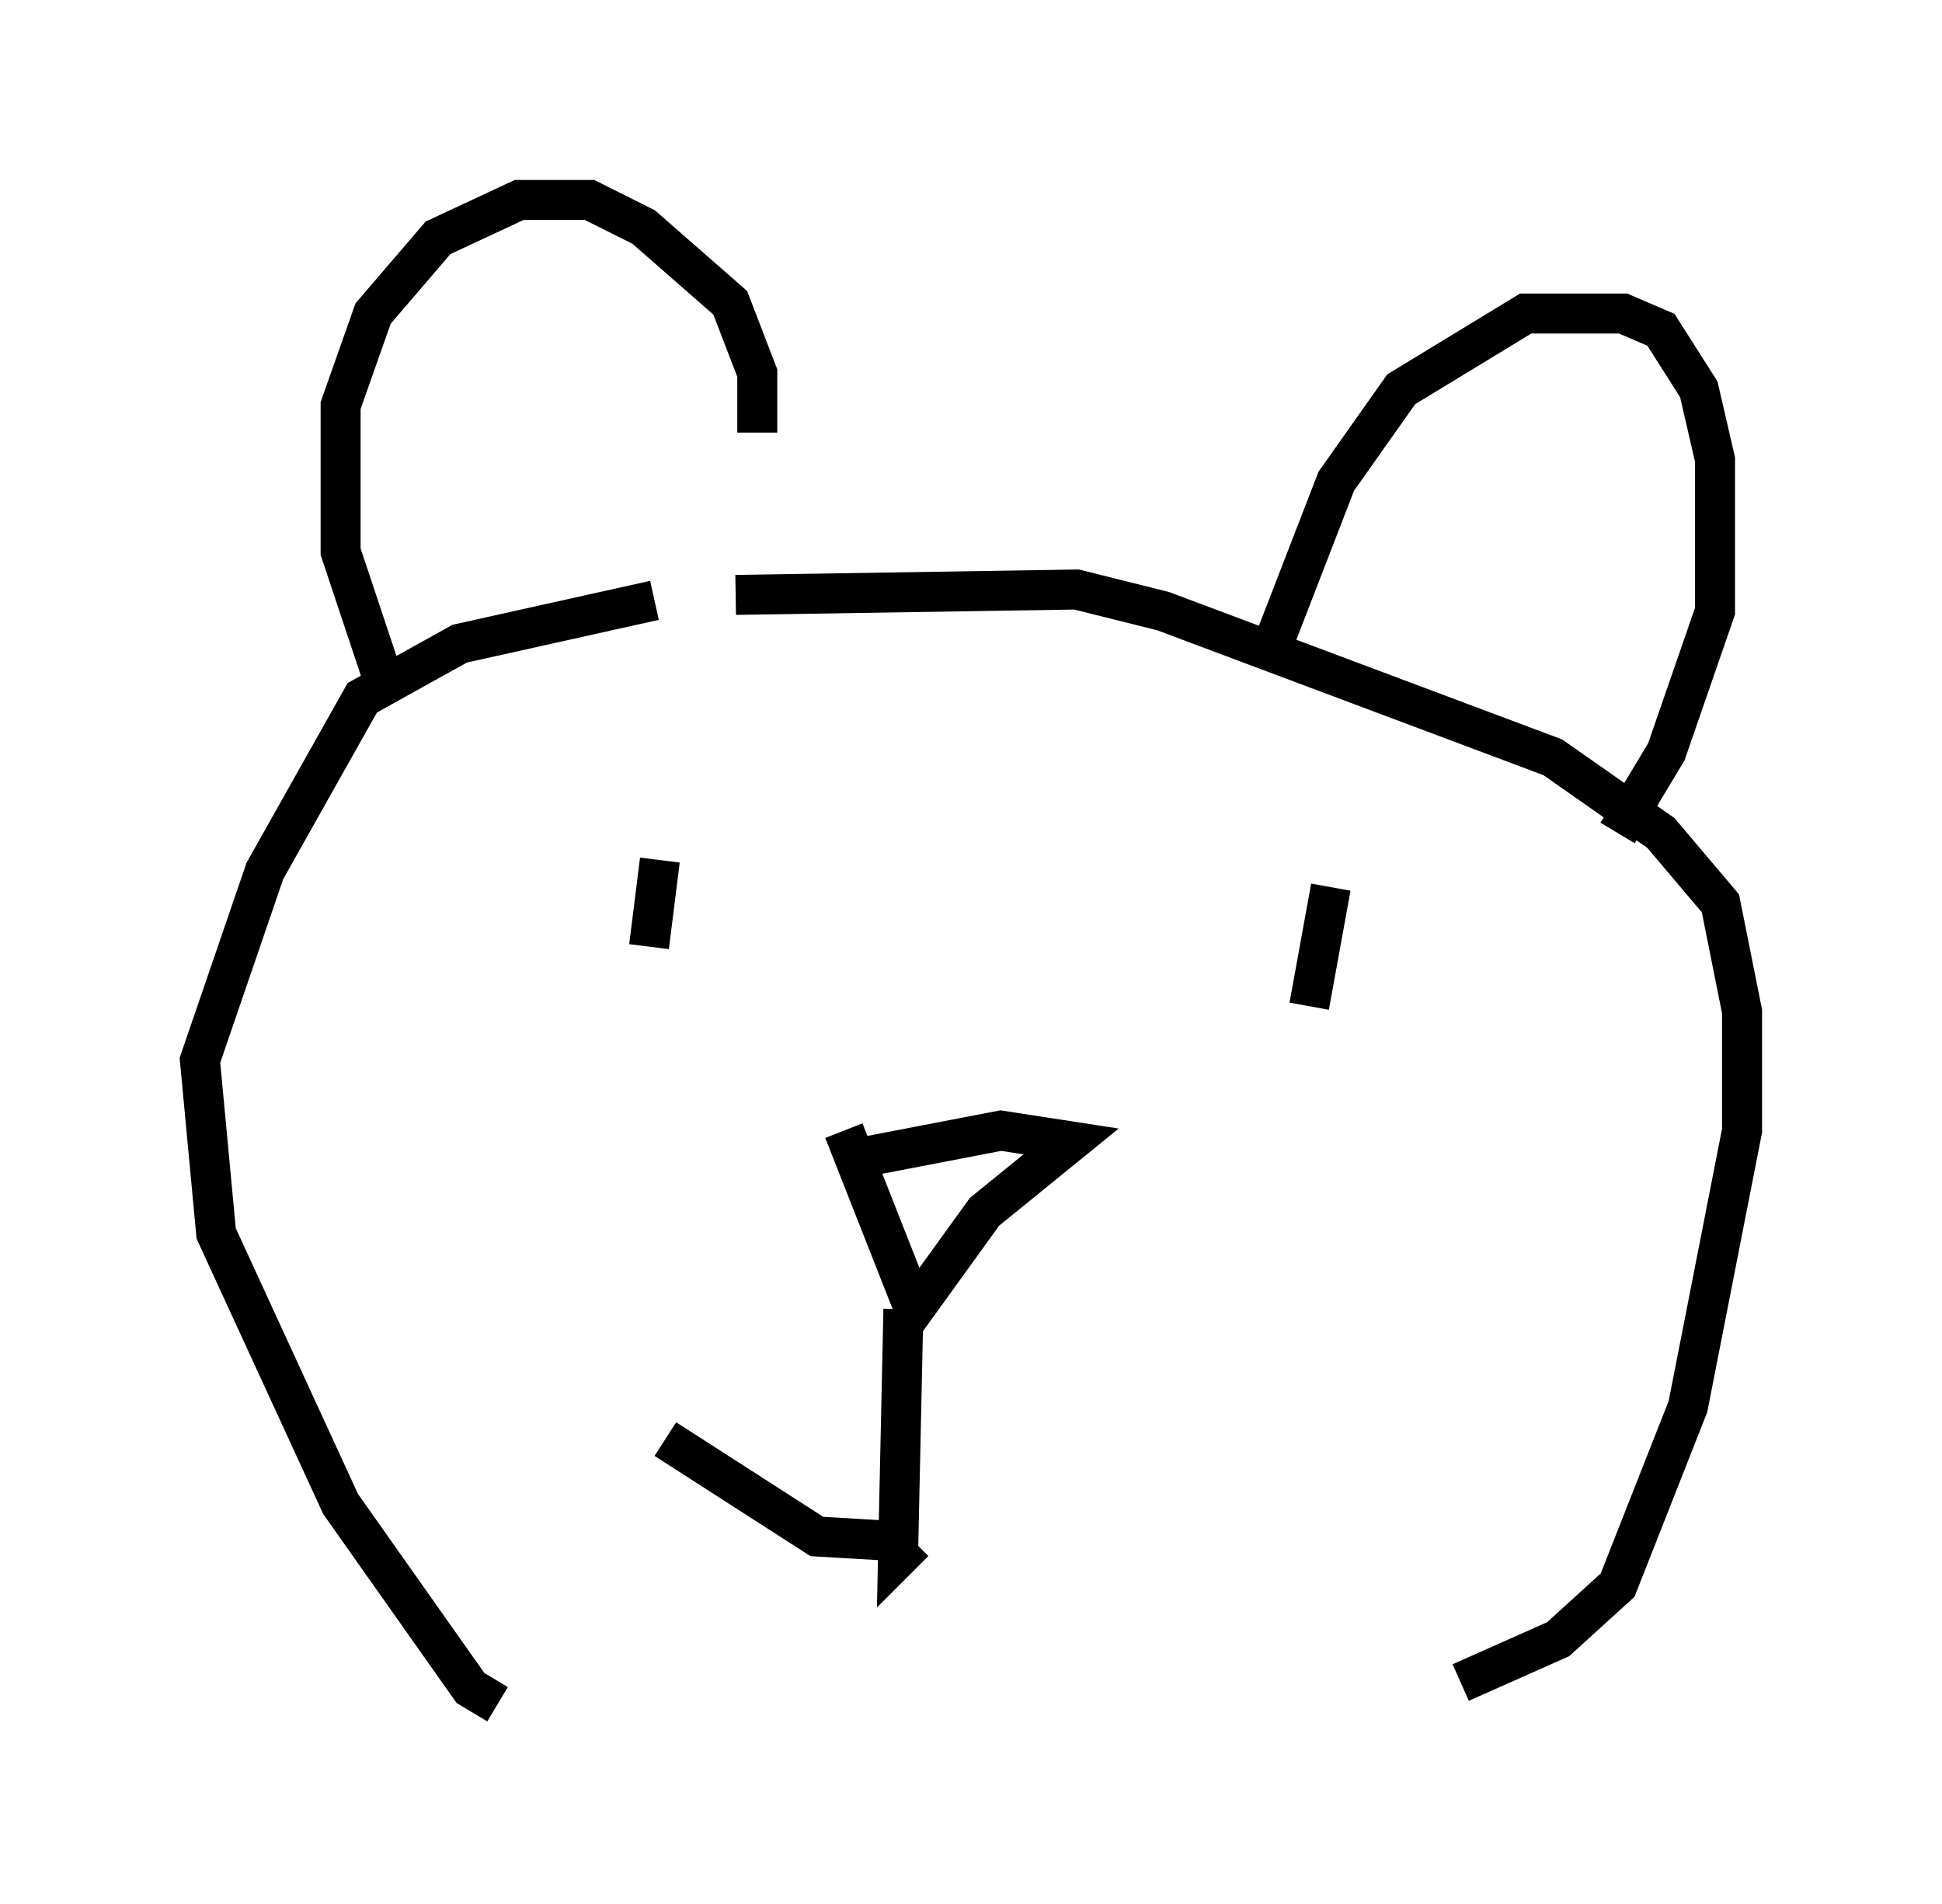 <?xml version="1.0" encoding="utf-8" ?>
<svg baseProfile="full" height="47.618" version="1.1" width="48.565" xmlns="http://www.w3.org/2000/svg" xmlns:ev="http://www.w3.org/2001/xml-events" xmlns:xlink="http://www.w3.org/1999/xlink"><defs /><rect fill="white" height="47.618" width="48.565" x="0" y="0" /><path d="M13.931, 41.806 m-1.488, 0.812 l-0.677, -0.406 -3.248, -4.601 l-3.112, -6.766 -0.406, -4.33 l1.624, -4.736 2.436, -4.33 l2.436, -1.353 4.871, -1.083 m-6.631, 2.436 l-1.218, -3.654 0.0, -3.654 l0.812, -2.3 1.624, -1.894 l2.03, -0.947 1.759, 0.0 l1.353, 0.677 2.165, 1.894 l0.677, 1.759 0.0, 1.488 m-0.541, 4.059 l8.525, -0.135 2.165, 0.541 l9.743, 3.654 2.706, 1.894 l1.488, 1.759 0.541, 2.706 l0.0, 2.977 -1.353, 6.901 l-1.759, 4.465 -1.488, 1.353 l-2.436, 1.083 m-4.736, -25.845 l1.624, -4.195 1.624, -2.3 l3.112, -1.894 2.436, 0.0 l0.947, 0.406 0.947, 1.488 l0.406, 1.759 0.0, 3.789 l-1.218, 3.518 -1.218, 2.03 m-23.951, 0.677 l-0.271, 2.165 m17.05, -1.488 l-0.541, 2.977 m-11.637, 3.112 l1.759, 4.465 1.759, -2.436 l2.165, -1.759 -1.759, -0.271 l-3.518, 0.677 m1.083, 3.789 l-0.135, 6.225 0.406, -0.406 m-0.135, 0.0 l-2.3, -0.135 -3.789, -2.436 " fill="none" stroke="black" stroke-width="1" /></svg>